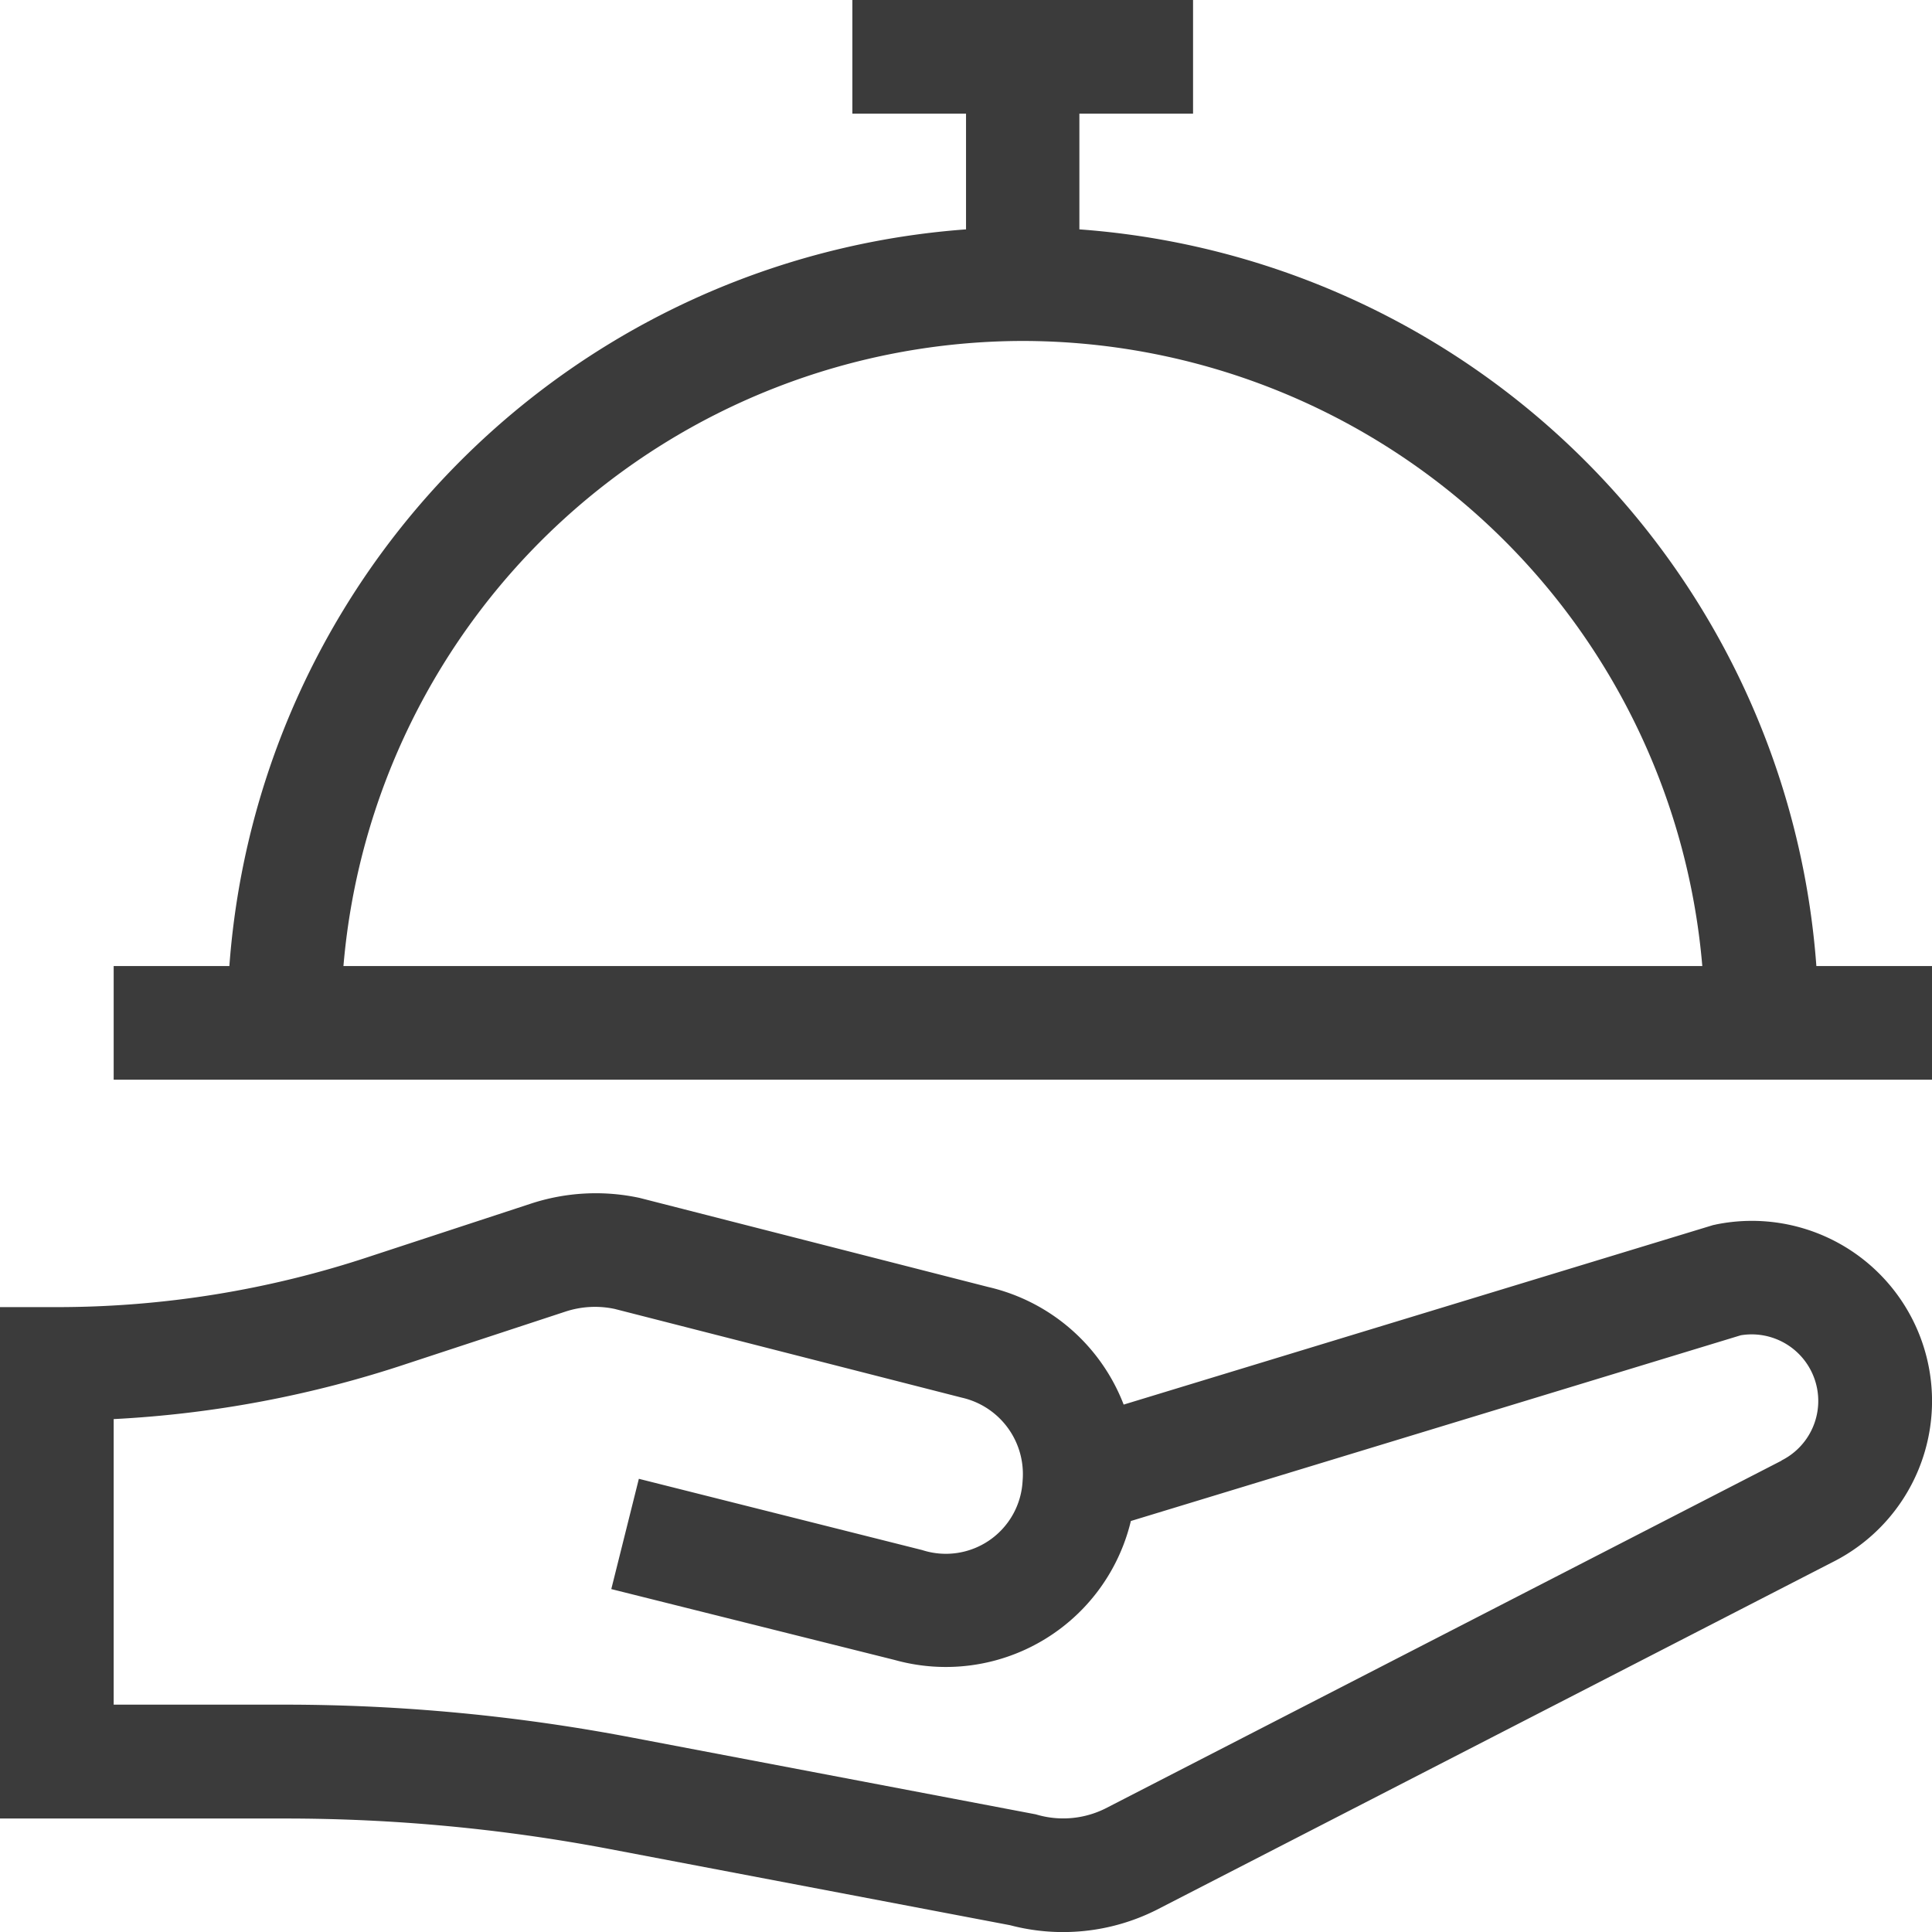 <svg id="icon-restaurant" xmlns="http://www.w3.org/2000/svg" width="29.573" height="29.573" viewBox="0 0 29.573 29.573">
  <path id="Path_4332" data-name="Path 4332" d="M56.181,14.787A12.2,12.2,0,0,0,44.9,3.511V1.74h1.74V0H41.425V1.74h1.74V3.511A12.2,12.2,0,0,0,31.889,14.787H30.118v1.74H57.952v-1.74ZM44.035,5.219a10.451,10.451,0,0,1,10.4,9.568h-20.8a10.451,10.451,0,0,1,10.4-9.568" transform="translate(-28.378)" fill="#3b3b3b"/>
  <path id="Path_4333" data-name="Path 4333" d="M26.264,316.708l-.04.008L17.2,319.464a2.927,2.927,0,0,0-2.073-1.8L9.789,316.3a3.186,3.186,0,0,0-1.672.091l-2.438.8a15.182,15.182,0,0,1-4.81.781H0V325.8H4.377a26.576,26.576,0,0,1,4.954.467l6.13,1.166A3.184,3.184,0,0,0,17.7,327.2l10.35-5.324a2.758,2.758,0,0,0-1.789-5.168Zm1.006,3.614-10.349,5.324a1.446,1.446,0,0,1-1.032.1l-.035-.01-6.2-1.179a28.322,28.322,0,0,0-5.279-.5H1.74v-4.371a16.923,16.923,0,0,0,4.49-.848l2.433-.8A1.448,1.448,0,0,1,9.41,318l5.314,1.358a1.2,1.2,0,0,1,.929,1.272,1.176,1.176,0,0,1-1.536,1.061L9.779,320.6l-.422,1.688,4.338,1.085a2.912,2.912,0,0,0,3.615-2.127l9.336-2.843a1.019,1.019,0,0,1,.624,1.916Z" transform="translate(0 -297.964)" fill="#3b3b3b"/>
</svg>

